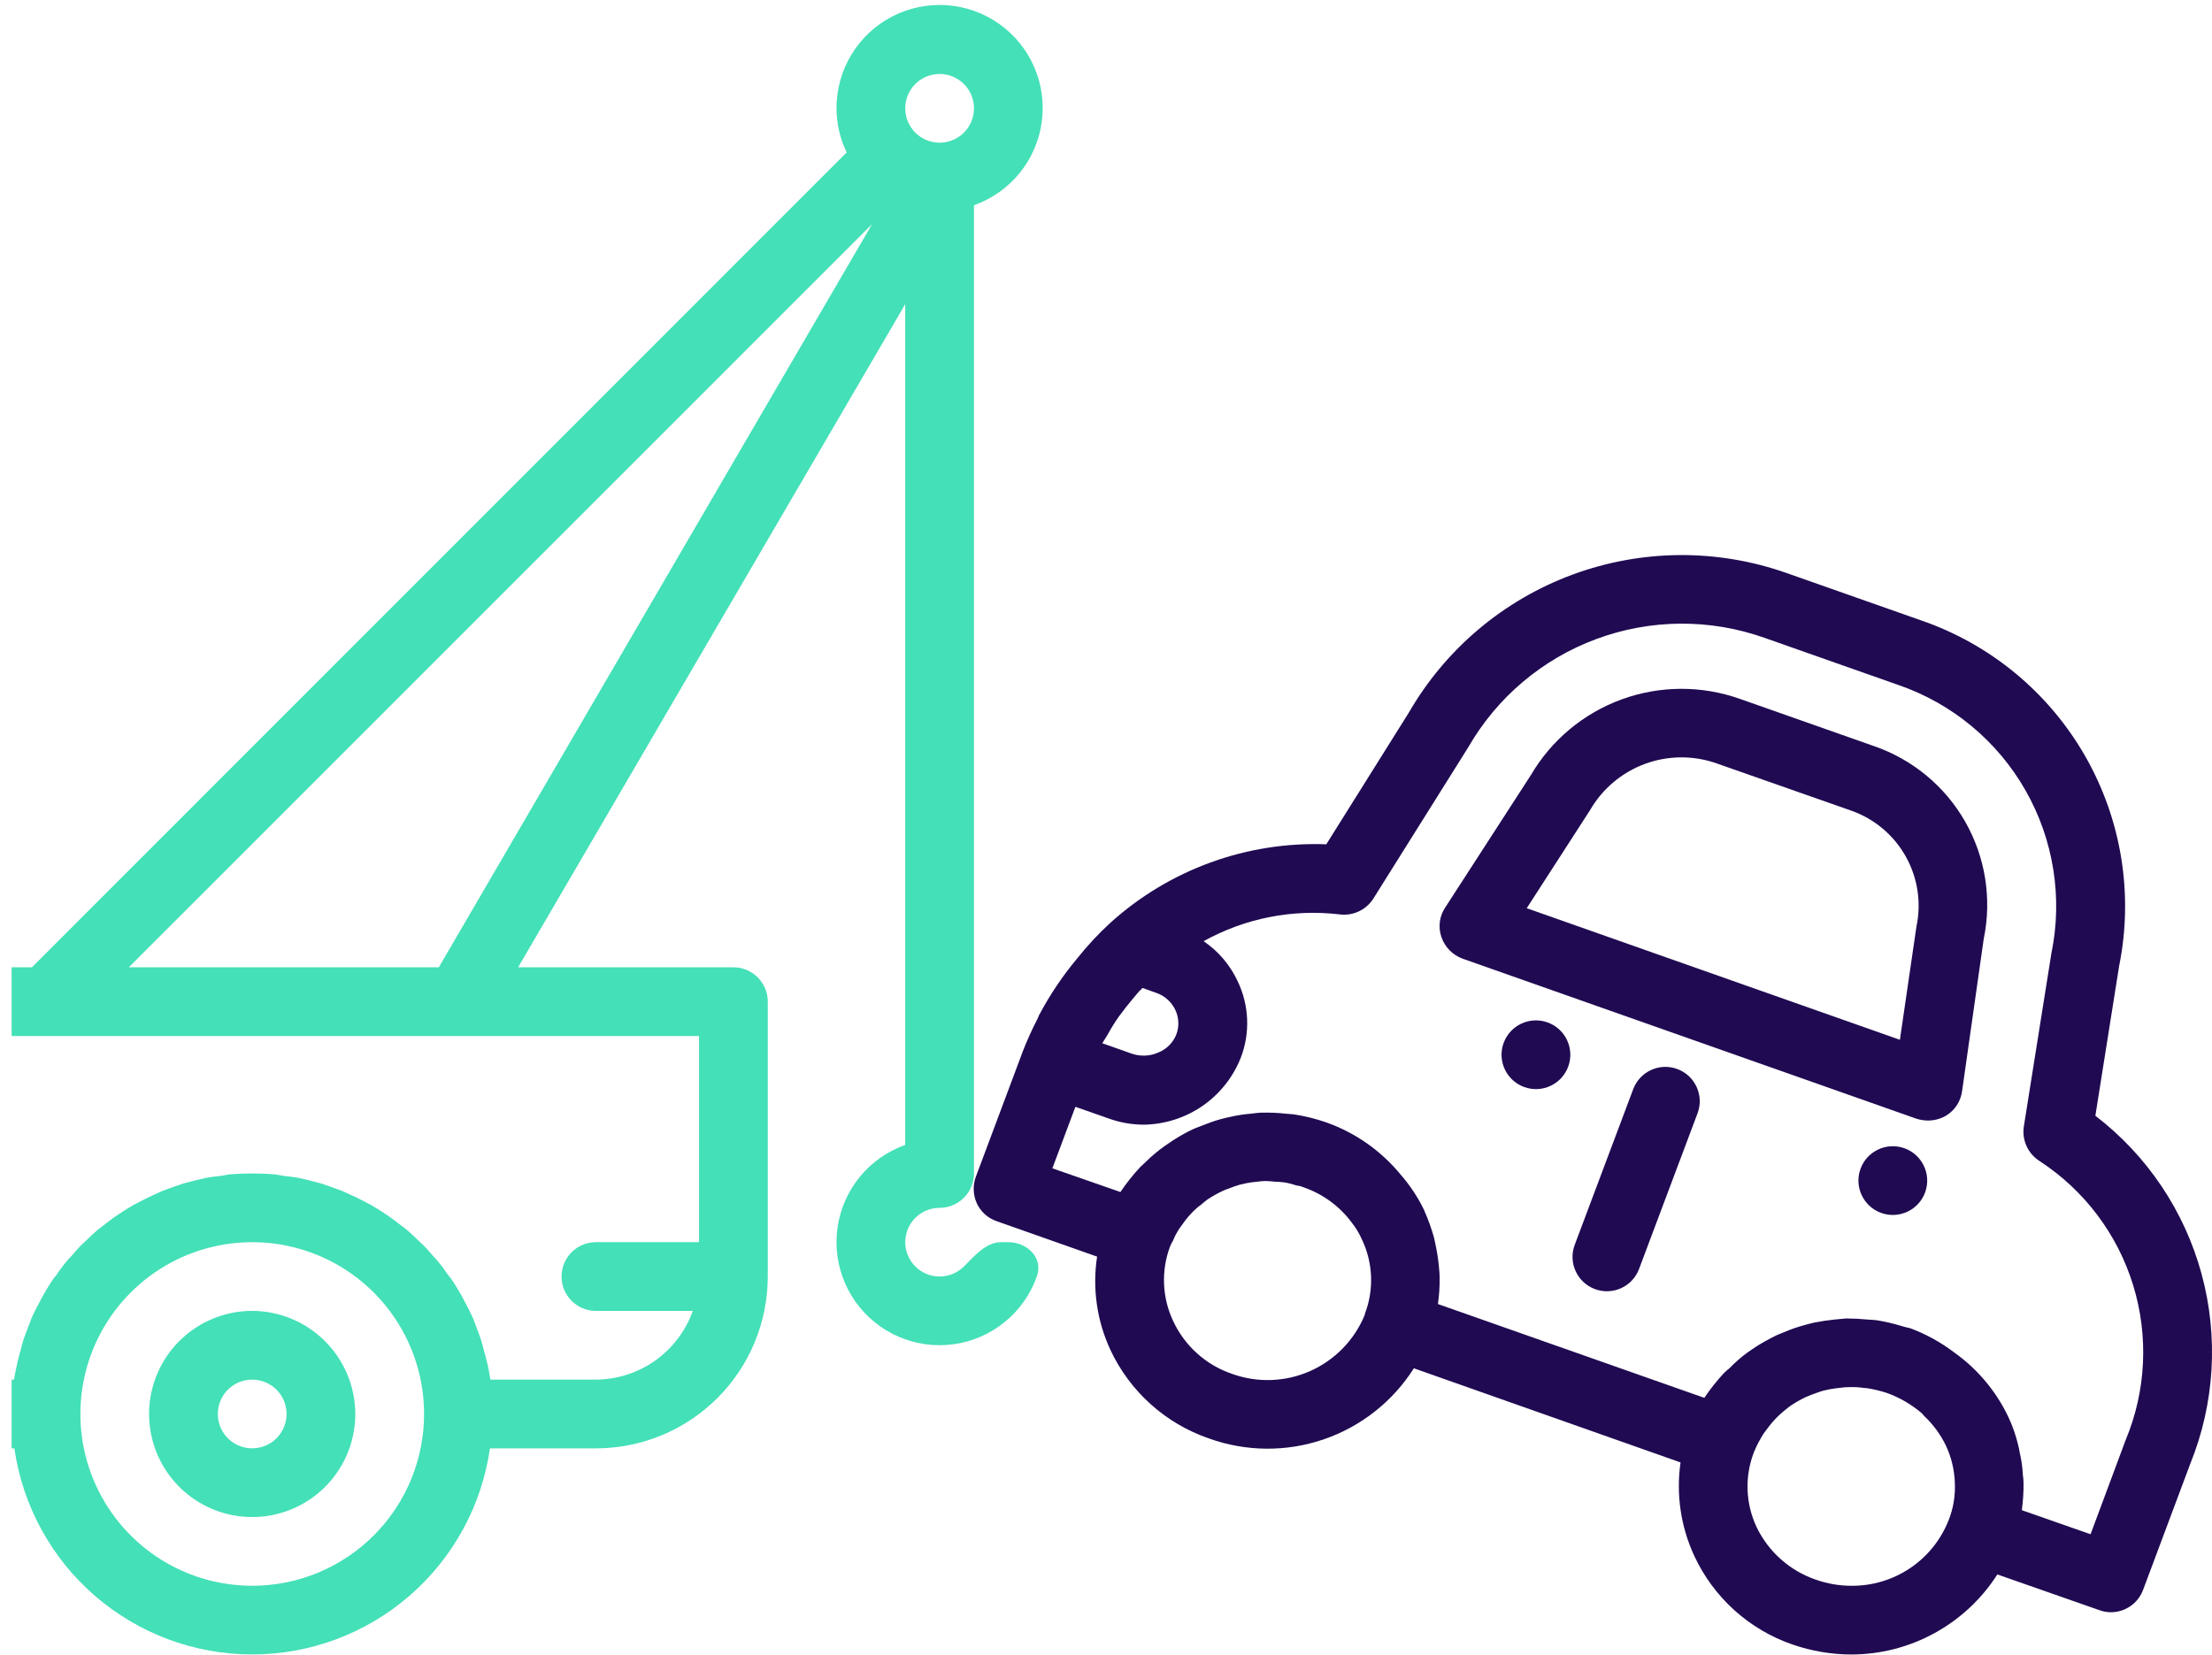 <?xml version="1.0" encoding="UTF-8"?>
<svg width="139px" height="104px" viewBox="0 0 139 104" version="1.1" xmlns="http://www.w3.org/2000/svg" xmlns:xlink="http://www.w3.org/1999/xlink">
    <title>v-icon-04</title>
    <g id="Page-3" stroke="none" stroke-width="1" fill="none" fill-rule="evenodd">
        <g id="v-icon-04" transform="translate(0.732, 0.311)" fill-rule="nonzero">
            <path d="M117.015,46.582 L108.616,43.623 C106.208,42.765 103.576,42.774 101.174,43.649 C98.772,44.525 96.752,46.211 95.461,48.418 L90.083,56.733 C89.903,57.003 89.787,57.311 89.746,57.633 C89.705,57.956 89.739,58.283 89.846,58.59 C89.953,58.903 90.128,59.187 90.36,59.423 C90.592,59.659 90.874,59.839 91.185,59.951 L119.715,70.015 C119.946,70.083 120.186,70.119 120.427,70.123 C120.821,70.12 121.208,70.016 121.55,69.821 C121.825,69.654 122.059,69.428 122.235,69.159 C122.41,68.889 122.523,68.584 122.565,68.266 L123.924,58.698 C124.444,56.184 124.03,53.566 122.758,51.335 C121.486,49.105 119.444,47.415 117.015,46.582 Z M119.693,57.942 L118.656,65.048 L95.206,56.776 L99.18,50.621 C99.956,49.272 101.182,48.239 102.642,47.702 C104.103,47.165 105.706,47.159 107.171,47.684 L115.594,50.642 C117.048,51.152 118.267,52.175 119.021,53.519 C119.776,54.862 120.015,56.435 119.693,57.942 Z" id="Shape" fill="#200A52"></path>
            <path d="M130.939,69.821 L132.429,60.426 C133.345,55.906 132.585,51.208 130.293,47.207 C128.001,43.206 124.332,40.174 119.97,38.678 L111.569,35.719 C107.206,34.171 102.439,34.201 98.095,35.803 C93.752,37.405 90.108,40.477 87.794,44.487 L82.611,52.759 C77.612,52.572 72.737,54.347 69.029,57.705 C68.29,58.386 67.604,59.122 66.977,59.908 C66.066,60.996 65.269,62.176 64.601,63.428 C64.601,63.45 64.58,63.471 64.56,63.493 C64.524,63.597 64.481,63.698 64.431,63.795 C64.101,64.434 63.805,65.09 63.545,65.761 L60.586,73.665 C60.391,74.207 60.414,74.803 60.651,75.328 C60.773,75.59 60.947,75.825 61.162,76.018 C61.378,76.211 61.63,76.358 61.904,76.451 L68.208,78.676 C67.902,80.674 68.195,82.718 69.05,84.55 C69.656,85.842 70.515,86.998 71.576,87.952 C72.637,88.905 73.878,89.636 75.227,90.101 C77.556,90.942 80.102,90.964 82.445,90.163 C84.788,89.362 86.788,87.786 88.114,85.695 L104.871,91.612 C104.584,93.613 104.884,95.654 105.735,97.487 C106.337,98.783 107.194,99.944 108.255,100.902 C109.316,101.859 110.559,102.593 111.91,103.059 C113.091,103.467 114.332,103.679 115.581,103.685 C117.414,103.686 119.217,103.226 120.824,102.346 C122.432,101.467 123.792,100.197 124.78,98.653 L131.194,100.899 C131.422,100.984 131.663,101.028 131.907,101.029 C132.348,101.03 132.779,100.896 133.142,100.645 C133.505,100.394 133.782,100.038 133.937,99.625 L136.894,91.72 C138.436,87.922 138.689,83.722 137.613,79.765 C136.538,75.809 134.193,72.315 130.939,69.821 Z M68.858,64.745 C69.068,64.359 69.298,63.984 69.549,63.622 C69.7,63.406 69.873,63.212 70.024,62.996 C70.305,62.651 70.564,62.327 70.845,62.003 C70.922,61.936 70.995,61.864 71.061,61.787 L71.903,62.089 C72.173,62.178 72.421,62.322 72.633,62.512 C72.845,62.701 73.016,62.932 73.134,63.19 C73.349,63.66 73.372,64.194 73.199,64.681 C73.1,64.944 72.947,65.184 72.75,65.384 C72.553,65.585 72.316,65.743 72.054,65.847 C71.522,66.084 70.919,66.107 70.37,65.912 L68.534,65.264 L68.858,64.745 Z M85.032,82.282 L85.032,82.326 C84.389,83.905 83.16,85.174 81.602,85.867 C80.043,86.56 78.277,86.622 76.674,86.04 C75.866,85.764 75.122,85.327 74.488,84.755 C73.854,84.184 73.342,83.489 72.983,82.714 C72.642,81.989 72.449,81.202 72.416,80.401 C72.383,79.6 72.509,78.801 72.789,78.049 C72.845,77.916 72.91,77.786 72.983,77.661 C73.066,77.451 73.168,77.248 73.285,77.056 C73.379,76.907 73.48,76.763 73.588,76.624 C73.698,76.457 73.821,76.298 73.955,76.149 C74.063,76.019 74.193,75.89 74.322,75.76 C74.478,75.612 74.644,75.475 74.819,75.35 C74.929,75.25 75.044,75.156 75.164,75.069 C75.461,74.876 75.771,74.703 76.091,74.551 C76.217,74.491 76.347,74.44 76.48,74.399 C76.698,74.307 76.922,74.228 77.149,74.162 C77.3,74.119 77.473,74.097 77.624,74.054 C77.84,74.011 78.056,73.989 78.272,73.967 C78.437,73.942 78.603,73.928 78.769,73.924 C78.978,73.928 79.187,73.942 79.395,73.967 C79.59,73.971 79.785,73.986 79.978,74.011 C80.236,74.053 80.489,74.118 80.734,74.205 C80.883,74.218 81.029,74.254 81.166,74.313 C82.383,74.729 83.445,75.505 84.212,76.538 C84.473,76.868 84.69,77.231 84.859,77.617 C85.202,78.343 85.394,79.13 85.424,79.932 C85.453,80.734 85.32,81.534 85.032,82.282 Z M121.719,95.241 C121.238,96.466 120.396,97.516 119.304,98.253 C118.213,98.989 116.924,99.377 115.607,99.366 C114.842,99.365 114.082,99.233 113.361,98.977 C112.555,98.699 111.811,98.264 111.174,97.697 C110.537,97.13 110.018,96.442 109.649,95.673 C109.306,94.943 109.114,94.152 109.084,93.347 C109.055,92.542 109.188,91.739 109.476,90.986 C109.498,90.9 109.562,90.835 109.584,90.727 C109.7,90.475 109.83,90.23 109.973,89.993 C110.054,89.848 110.148,89.71 110.253,89.582 C110.383,89.409 110.513,89.237 110.642,89.086 C110.772,88.934 110.88,88.826 110.988,88.718 C111.158,88.546 111.331,88.416 111.504,88.265 C111.612,88.178 111.72,88.092 111.849,88.006 C112.147,87.812 112.457,87.639 112.778,87.487 L113.102,87.358 C113.361,87.271 113.599,87.163 113.858,87.099 C113.988,87.077 114.117,87.034 114.247,87.012 C114.527,86.969 114.787,86.926 115.067,86.904 C115.174,86.886 115.283,86.879 115.391,86.883 C115.716,86.865 116.042,86.879 116.363,86.926 C116.45,86.947 116.536,86.926 116.601,86.947 C117.026,87.015 117.445,87.116 117.853,87.25 C118.651,87.54 119.39,87.972 120.035,88.524 C120.035,88.53 120.037,88.535 120.041,88.539 C120.045,88.543 120.051,88.546 120.056,88.546 C120.1,88.589 120.143,88.654 120.186,88.697 C120.749,89.228 121.21,89.857 121.547,90.554 C121.89,91.286 122.081,92.079 122.108,92.887 C122.148,93.69 122.016,94.493 121.719,95.241 Z M132.84,90.209 L130.637,96.126 L126.317,94.614 C126.396,94.042 126.432,93.464 126.425,92.887 C126.422,92.72 126.407,92.554 126.382,92.39 C126.361,91.924 126.296,91.461 126.188,91.008 C126.162,90.833 126.126,90.66 126.08,90.489 C125.933,89.879 125.723,89.286 125.454,88.718 C124.679,87.104 123.505,85.714 122.043,84.68 C121.201,84.042 120.27,83.533 119.279,83.168 C119.104,83.135 118.931,83.092 118.761,83.038 C118.286,82.893 117.803,82.777 117.314,82.693 C117.076,82.65 116.838,82.65 116.579,82.628 C116.147,82.585 115.715,82.563 115.283,82.563 L114.571,82.628 C114.139,82.671 113.707,82.736 113.275,82.822 C113.059,82.866 112.843,82.93 112.605,82.995 C112.185,83.11 111.774,83.254 111.374,83.427 C111.18,83.513 110.966,83.578 110.772,83.686 C110.364,83.888 109.968,84.112 109.584,84.356 C109.433,84.464 109.26,84.572 109.109,84.68 C108.691,84.983 108.3,85.323 107.943,85.695 C107.829,85.782 107.721,85.876 107.619,85.976 C107.159,86.467 106.741,86.994 106.366,87.552 L89.626,81.656 C89.705,81.105 89.741,80.549 89.734,79.993 C89.734,79.777 89.712,79.561 89.691,79.345 C89.656,78.939 89.598,78.535 89.518,78.136 C89.475,77.92 89.432,77.725 89.388,77.509 C89.233,76.949 89.038,76.401 88.805,75.868 C88.797,75.86 88.791,75.849 88.787,75.838 C88.783,75.827 88.782,75.815 88.784,75.803 C88.393,74.983 87.892,74.221 87.296,73.536 C86.059,72.023 84.43,70.879 82.587,70.231 C81.934,70.005 81.262,69.839 80.579,69.734 C80.406,69.713 80.233,69.713 80.061,69.691 C79.566,69.637 79.068,69.616 78.57,69.626 C78.333,69.626 78.117,69.67 77.879,69.691 C77.45,69.724 77.024,69.789 76.605,69.886 C76.367,69.929 76.132,69.994 75.894,70.058 C75.506,70.166 75.117,70.318 74.728,70.469 C74.5,70.549 74.276,70.643 74.059,70.75 C73.673,70.944 73.298,71.161 72.936,71.397 C72.763,71.527 72.568,71.635 72.396,71.765 C71.99,72.059 71.607,72.383 71.251,72.736 C71.143,72.844 71.035,72.931 70.927,73.039 C70.468,73.53 70.049,74.057 69.674,74.615 L65.398,73.125 L66.845,69.259 L68.94,69.994 C69.646,70.25 70.392,70.381 71.143,70.382 C72.458,70.363 73.738,69.955 74.822,69.21 C75.905,68.464 76.744,67.414 77.231,66.192 C77.532,65.416 77.669,64.586 77.636,63.753 C77.602,62.921 77.398,62.105 77.037,61.355 C76.564,60.342 75.826,59.476 74.901,58.849 C77.503,57.404 80.495,56.814 83.451,57.165 C83.862,57.218 84.279,57.152 84.654,56.976 C85.029,56.8 85.346,56.521 85.568,56.171 L91.526,46.669 C93.333,43.524 96.186,41.112 99.587,39.853 C102.989,38.594 106.724,38.568 110.143,39.779 L118.542,42.738 C121.928,43.899 124.773,46.255 126.546,49.364 C128.319,52.473 128.897,56.122 128.173,59.627 L126.445,70.49 C126.379,70.911 126.439,71.342 126.615,71.73 C126.792,72.117 127.078,72.445 127.438,72.672 C130.246,74.503 132.324,77.26 133.31,80.463 C134.297,83.667 134.131,87.115 132.84,90.209 Z" id="Shape" fill="#200A52"></path>
            <path d="M95.067,68.023 C96.191,68.42 97.426,67.83 97.823,66.705 C98.219,65.58 97.628,64.346 96.503,63.95 C95.378,63.553 94.144,64.143 93.747,65.268 C93.35,66.393 93.942,67.627 95.067,68.023 Z" id="Path" fill="#200A52"></path>
            <path d="M117.493,75.934 C118.617,76.33 119.852,75.74 120.249,74.615 C120.645,73.49 120.054,72.257 118.929,71.86 C117.804,71.463 116.57,72.053 116.173,73.178 C115.776,74.303 116.368,75.537 117.493,75.934 Z" id="Path" fill="#200A52"></path>
            <path d="M101.898,68.149 L98.222,77.935 C97.803,79.051 98.368,80.295 99.484,80.714 C100.6,81.134 101.845,80.569 102.264,79.453 L105.94,69.667 C106.359,68.551 105.794,67.307 104.678,66.888 C103.562,66.468 102.318,67.033 101.898,68.149 Z" id="Path" fill="#200A52"></path>
            <path d="M15.116,82.087 C13.834,82.087 12.581,82.467 11.516,83.179 C10.45,83.891 9.62,84.903 9.13,86.087 C8.639,87.271 8.511,88.574 8.761,89.83 C9.011,91.087 9.628,92.242 10.534,93.148 C11.44,94.054 12.595,94.671 13.852,94.921 C15.108,95.171 16.411,95.043 17.595,94.552 C18.779,94.062 19.791,93.232 20.503,92.166 C21.215,91.101 21.595,89.848 21.595,88.566 C21.59,86.85 20.905,85.205 19.691,83.991 C18.477,82.777 16.832,82.092 15.116,82.087 Z M15.116,90.726 C14.688,90.726 14.271,90.6 13.916,90.362 C13.561,90.125 13.284,89.788 13.12,89.393 C12.957,88.998 12.914,88.564 12.997,88.145 C13.081,87.726 13.286,87.341 13.588,87.039 C13.89,86.737 14.275,86.532 14.694,86.448 C15.113,86.365 15.547,86.408 15.942,86.571 C16.337,86.735 16.674,87.011 16.911,87.367 C17.149,87.722 17.275,88.139 17.275,88.566 C17.275,89.139 17.048,89.689 16.643,90.094 C16.238,90.499 15.688,90.726 15.116,90.726 Z" id="Shape" fill="#44E0B7"></path>
            <path d="M58.312,79.928 C57.739,79.928 57.19,79.7 56.785,79.295 C56.38,78.89 56.152,78.341 56.152,77.768 C56.152,77.195 56.38,76.646 56.785,76.241 C57.19,75.836 57.739,75.609 58.312,75.609 C58.885,75.609 59.434,75.381 59.839,74.976 C60.244,74.571 60.472,74.022 60.472,73.449 L60.472,12.588 C61.592,12.192 62.582,11.495 63.334,10.574 C64.085,9.652 64.568,8.542 64.73,7.365 C64.893,6.187 64.728,4.988 64.255,3.898 C63.781,2.808 63.017,1.869 62.045,1.184 C61.074,0.499 59.933,0.095 58.747,0.015 C57.561,-0.065 56.376,0.183 55.321,0.732 C54.267,1.28 53.384,2.108 52.769,3.125 C52.153,4.142 51.83,5.309 51.833,6.498 C51.835,7.463 52.056,8.416 52.481,9.284 L52.457,9.284 L1.274,60.49 L-6.39488462e-14,60.49 L-6.39488462e-14,64.81 L43.194,64.81 L43.194,77.768 L36.715,77.768 C35.522,77.768 34.555,78.735 34.555,79.928 C34.555,81.121 35.522,82.088 36.715,82.088 L42.803,82.088 C42.355,83.346 41.531,84.436 40.441,85.209 C39.352,85.982 38.051,86.4 36.715,86.407 L30.085,86.407 C30.063,86.234 30.02,86.083 29.998,85.91 C29.977,85.738 29.912,85.5 29.869,85.306 C29.804,85.025 29.739,84.766 29.653,84.485 C29.609,84.312 29.566,84.118 29.501,83.923 C29.415,83.643 29.309,83.384 29.201,83.103 L29.007,82.584 C28.877,82.282 28.726,82.001 28.575,81.699 C28.51,81.591 28.445,81.461 28.381,81.332 C28.164,80.924 27.926,80.527 27.668,80.144 C27.603,80.045 27.531,79.951 27.452,79.863 C27.258,79.582 27.063,79.302 26.826,79.021 C26.718,78.891 26.61,78.762 26.48,78.632 C26.286,78.416 26.113,78.2 25.897,77.984 C25.767,77.855 25.616,77.725 25.487,77.595 C25.292,77.401 25.098,77.228 24.882,77.034 C24.731,76.904 24.579,76.796 24.407,76.667 C24.234,76.537 23.996,76.343 23.78,76.192 C23.608,76.084 23.435,75.954 23.262,75.846 C23.046,75.716 22.83,75.565 22.593,75.436 C22.42,75.349 22.225,75.241 22.053,75.155 C21.815,75.025 21.577,74.917 21.34,74.809 C21.145,74.723 20.973,74.637 20.778,74.55 C20.519,74.464 20.26,74.356 20.001,74.269 C19.806,74.205 19.634,74.14 19.439,74.075 C19.159,74.01 18.878,73.924 18.597,73.859 L18.036,73.73 C17.735,73.665 17.411,73.643 17.087,73.6 C16.915,73.578 16.763,73.535 16.612,73.514 C16.111,73.47 15.613,73.449 15.118,73.449 C14.622,73.449 14.126,73.47 13.628,73.514 C13.476,73.535 13.325,73.578 13.152,73.6 C12.828,73.643 12.504,73.665 12.202,73.73 L11.641,73.859 C11.36,73.924 11.079,74.01 10.798,74.075 C10.604,74.14 10.431,74.205 10.237,74.269 C9.978,74.356 9.718,74.464 9.459,74.55 C9.265,74.637 9.092,74.723 8.898,74.809 C8.66,74.917 8.423,75.025 8.185,75.155 C8.012,75.241 7.818,75.349 7.645,75.436 C7.408,75.565 7.192,75.716 6.976,75.846 C6.803,75.954 6.63,76.084 6.457,76.192 C6.241,76.343 6.025,76.516 5.833,76.667 C5.641,76.818 5.509,76.904 5.358,77.034 C5.142,77.228 4.948,77.401 4.753,77.595 C4.624,77.725 4.472,77.855 4.343,77.984 C4.127,78.2 3.954,78.416 3.76,78.632 C3.63,78.762 3.522,78.891 3.414,79.021 C3.177,79.302 2.982,79.582 2.788,79.863 C2.709,79.951 2.637,80.045 2.572,80.144 C2.314,80.527 2.076,80.924 1.859,81.332 C1.794,81.461 1.73,81.591 1.665,81.699 C1.514,82.001 1.362,82.282 1.233,82.584 L1.039,83.103 C0.931,83.384 0.823,83.643 0.736,83.923 C0.671,84.118 0.628,84.312 0.585,84.485 C0.499,84.766 0.434,85.025 0.369,85.306 C0.326,85.5 0.283,85.716 0.239,85.91 C0.196,86.105 0.175,86.234 0.153,86.407 L-6.39488462e-14,86.407 L-6.39488462e-14,90.727 L0.172,90.727 C0.687,94.323 2.481,97.613 5.226,99.992 C7.971,102.372 11.482,103.682 15.114,103.682 C18.747,103.682 22.258,102.372 25.003,99.992 C27.747,97.613 29.542,94.323 30.056,90.727 L36.715,90.727 C39.579,90.727 42.326,89.589 44.351,87.564 C46.376,85.539 47.514,82.792 47.514,79.928 L47.514,62.65 C47.514,62.077 47.286,61.528 46.881,61.123 C46.476,60.718 45.927,60.49 45.354,60.49 L31.827,60.49 L56.152,18.808 L56.152,71.656 C55.033,72.052 54.043,72.748 53.292,73.668 C52.541,74.589 52.058,75.697 51.894,76.874 C51.731,78.05 51.894,79.249 52.366,80.339 C52.838,81.429 53.6,82.368 54.57,83.054 C55.54,83.74 56.679,84.146 57.864,84.228 C59.049,84.311 60.233,84.066 61.288,83.52 C62.343,82.974 63.228,82.149 63.846,81.135 C64.086,80.74 64.283,80.322 64.433,79.889 C64.824,78.762 63.824,77.768 62.631,77.768 L62.168,77.768 C61.231,77.768 60.502,78.633 59.839,79.295 C59.434,79.7 58.885,79.928 58.312,79.928 Z M15.118,99.365 C12.982,99.365 10.894,98.732 9.118,97.546 C7.343,96.359 5.958,94.672 5.141,92.699 C4.324,90.726 4.11,88.555 4.527,86.46 C4.943,84.365 5.972,82.441 7.482,80.931 C8.992,79.421 10.916,78.392 13.011,77.976 C15.106,77.559 17.277,77.773 19.25,78.59 C21.223,79.408 22.91,80.792 24.096,82.567 C25.283,84.343 25.916,86.431 25.916,88.567 C25.916,89.985 25.637,91.389 25.094,92.699 C24.552,94.009 23.756,95.2 22.753,96.203 C21.751,97.205 20.56,98.001 19.25,98.543 C17.94,99.086 16.536,99.365 15.118,99.365 Z M26.843,60.49 L7.362,60.49 L54.068,13.776 L26.843,60.49 Z M58.312,4.338 C58.739,4.338 59.157,4.464 59.512,4.702 C59.867,4.939 60.144,5.276 60.307,5.671 C60.471,6.066 60.514,6.5 60.43,6.919 C60.347,7.338 60.141,7.723 59.839,8.025 C59.537,8.327 59.152,8.532 58.733,8.616 C58.314,8.699 57.88,8.656 57.486,8.493 C57.091,8.329 56.754,8.053 56.516,7.697 C56.279,7.342 56.152,6.925 56.152,6.498 C56.152,5.925 56.38,5.375 56.785,4.97 C57.19,4.565 57.739,4.338 58.312,4.338 Z" id="Shape" fill="#44E0B7"></path>
        </g>
    </g>
</svg>